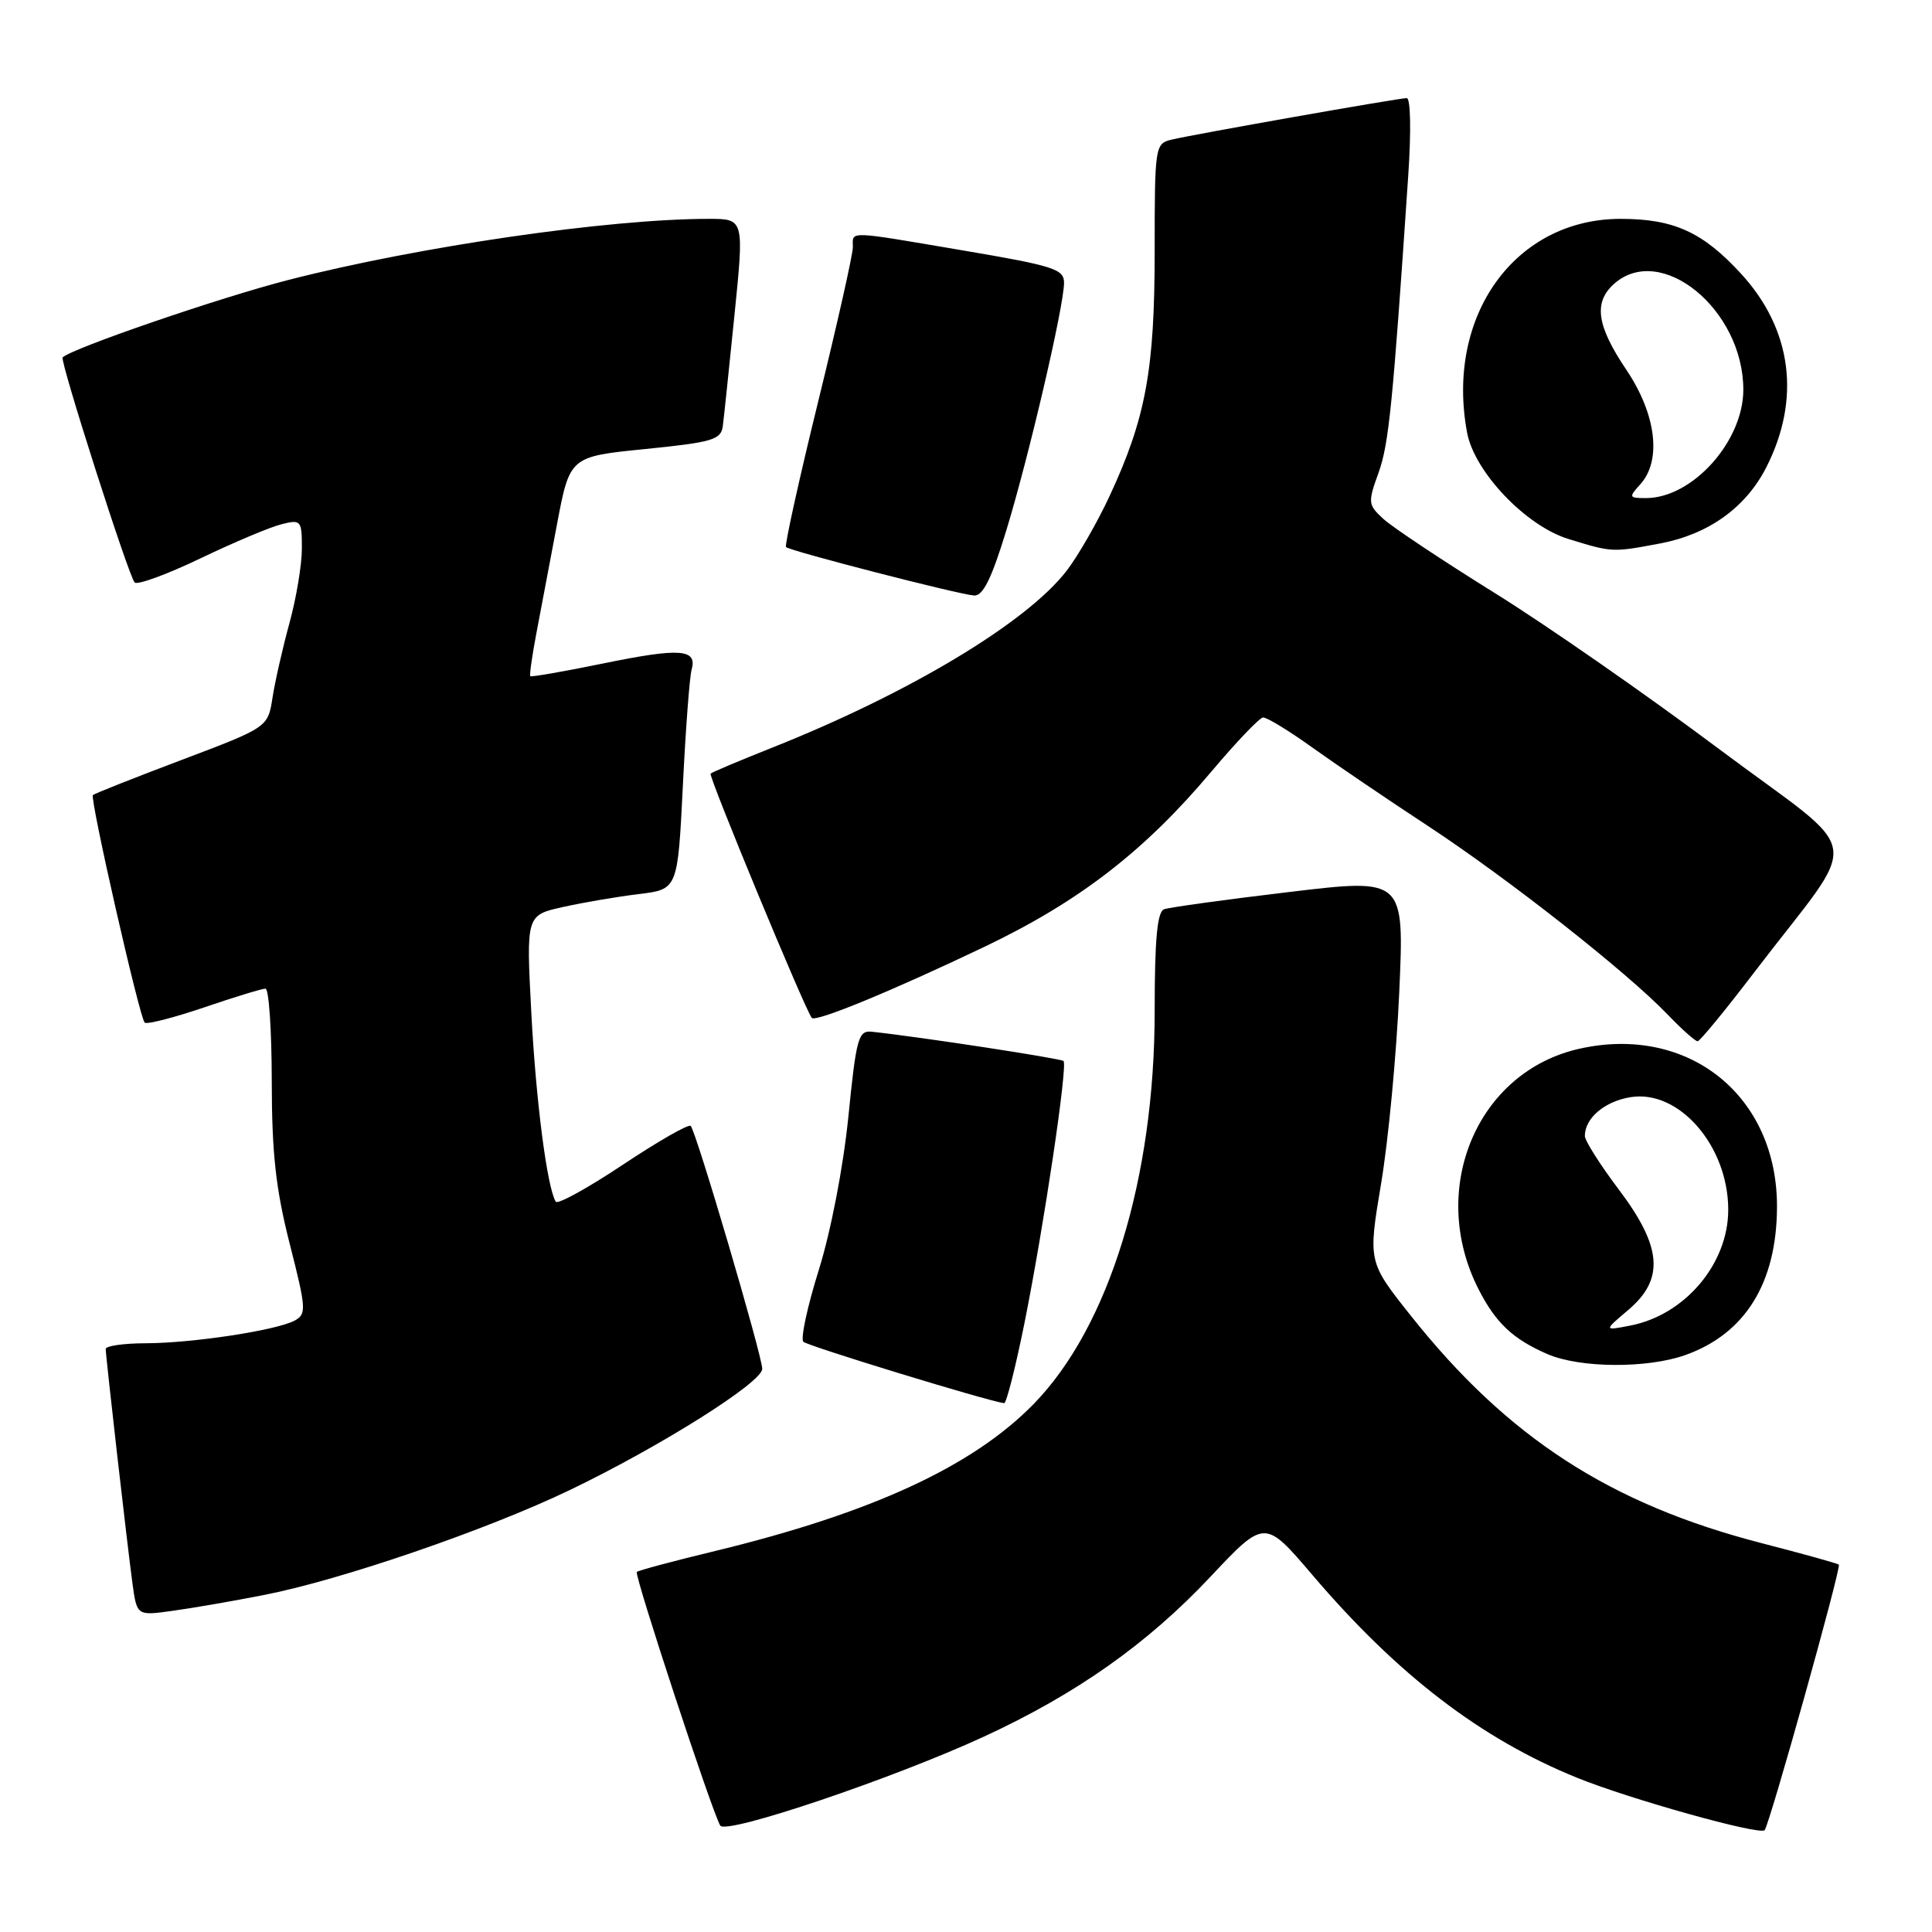 <?xml version="1.0" encoding="UTF-8" standalone="no"?>
<!DOCTYPE svg PUBLIC "-//W3C//DTD SVG 1.1//EN" "http://www.w3.org/Graphics/SVG/1.1/DTD/svg11.dtd" >
<svg xmlns="http://www.w3.org/2000/svg" xmlns:xlink="http://www.w3.org/1999/xlink" version="1.1" viewBox="0 0 256 256">
 <g >
 <path fill="currentColor"
d=" M 130.38 230.11 C 142.62 224.46 152.01 217.83 160.35 208.97 C 167.58 201.28 167.58 201.28 173.88 208.67 C 185.18 221.93 196.20 230.38 208.94 235.55 C 215.89 238.38 233.13 243.20 233.82 242.51 C 234.44 241.89 244.01 207.67 243.66 207.32 C 243.50 207.17 238.90 205.89 233.44 204.48 C 213.36 199.30 199.78 190.50 186.95 174.35 C 181.27 167.20 181.27 167.20 183.00 156.85 C 183.96 151.16 185.04 139.72 185.41 131.44 C 186.08 116.37 186.08 116.37 170.79 118.20 C 162.38 119.20 154.94 120.23 154.25 120.48 C 153.34 120.81 153.00 124.46 153.00 133.98 C 153.00 156.13 146.96 175.78 137.00 186.00 C 128.93 194.29 115.52 200.48 94.78 205.51 C 89.25 206.84 84.57 208.10 84.38 208.29 C 84.01 208.66 94.38 240.20 95.44 241.90 C 96.20 243.14 118.40 235.64 130.38 230.11 Z  M 35.00 211.34 C 45.16 209.36 64.54 202.71 75.50 197.44 C 87.52 191.66 101.00 183.17 101.00 181.38 C 101.00 179.66 92.24 149.90 91.52 149.19 C 91.24 148.91 87.21 151.22 82.55 154.32 C 77.90 157.42 73.89 159.63 73.64 159.23 C 72.50 157.38 71.01 145.89 70.40 134.16 C 69.72 121.27 69.72 121.27 74.61 120.18 C 77.30 119.58 81.82 118.81 84.65 118.47 C 89.80 117.84 89.80 117.84 90.48 104.17 C 90.85 96.65 91.37 89.71 91.64 88.75 C 92.42 85.98 90.14 85.82 79.98 87.90 C 74.77 88.97 70.40 89.73 70.27 89.60 C 70.14 89.47 70.50 86.92 71.07 83.93 C 71.64 80.94 72.87 74.45 73.80 69.50 C 75.50 60.50 75.50 60.50 85.50 59.50 C 94.35 58.61 95.53 58.27 95.77 56.50 C 95.92 55.40 96.61 48.76 97.32 41.75 C 98.61 29.00 98.61 29.00 93.91 29.00 C 80.67 29.00 55.55 32.65 38.27 37.08 C 29.20 39.40 9.51 46.16 8.30 47.36 C 7.90 47.76 17.05 76.37 17.84 77.18 C 18.20 77.55 22.11 76.12 26.53 74.00 C 30.95 71.88 35.79 69.84 37.28 69.47 C 39.89 68.81 40.00 68.94 40.00 72.68 C 40.00 74.83 39.26 79.26 38.36 82.54 C 37.46 85.82 36.45 90.27 36.11 92.44 C 35.50 96.37 35.50 96.37 24.08 100.69 C 17.80 103.06 12.51 105.16 12.31 105.35 C 11.88 105.79 18.48 134.81 19.17 135.50 C 19.44 135.77 22.97 134.87 27.01 133.50 C 31.05 132.12 34.72 131.00 35.18 131.00 C 35.63 131.00 36.00 136.51 36.01 143.25 C 36.02 152.82 36.54 157.53 38.38 164.78 C 40.59 173.46 40.63 174.13 39.03 174.99 C 36.59 176.29 25.46 177.98 19.25 177.99 C 16.36 178.00 14.00 178.34 14.01 178.75 C 14.02 179.85 16.87 204.78 17.55 209.80 C 18.14 214.10 18.14 214.10 22.82 213.45 C 25.39 213.10 30.88 212.15 35.00 211.34 Z  M 135.76 175.25 C 138.34 162.36 141.50 141.16 140.92 140.59 C 140.57 140.25 121.95 137.40 115.53 136.71 C 113.74 136.52 113.46 137.50 112.41 148.00 C 111.73 154.69 110.09 163.18 108.49 168.29 C 106.98 173.12 106.06 177.39 106.45 177.79 C 107.01 178.35 130.77 185.62 133.05 185.93 C 133.35 185.97 134.57 181.16 135.76 175.25 Z  M 223.32 179.55 C 231.24 176.73 235.41 170.02 235.46 160.00 C 235.55 145.21 223.74 135.73 209.29 138.96 C 195.70 142.00 189.16 157.59 195.92 170.84 C 198.19 175.29 200.47 177.44 205.03 179.42 C 209.34 181.29 218.26 181.35 223.32 179.55 Z  M 232.50 128.77 C 246.82 110.00 247.46 113.97 227.77 99.24 C 218.27 92.13 204.88 82.81 198.00 78.54 C 191.12 74.26 184.52 69.87 183.33 68.78 C 181.26 66.89 181.23 66.61 182.66 62.65 C 184.03 58.85 184.55 53.64 186.60 23.25 C 187.00 17.35 186.91 13.00 186.40 13.00 C 185.28 13.01 158.33 17.77 155.25 18.50 C 153.05 19.03 153.00 19.34 153.00 33.31 C 153.00 49.04 151.82 55.41 147.02 65.74 C 145.42 69.18 142.88 73.60 141.38 75.57 C 136.13 82.45 120.50 91.85 102.26 99.09 C 97.99 100.79 94.35 102.32 94.16 102.51 C 93.84 102.82 106.78 134.04 107.57 134.88 C 108.12 135.46 118.23 131.29 130.50 125.43 C 143.00 119.45 151.64 112.79 160.52 102.23 C 163.81 98.33 166.89 95.10 167.36 95.07 C 167.84 95.03 170.77 96.81 173.86 99.03 C 176.96 101.25 183.87 105.94 189.22 109.45 C 199.87 116.45 215.53 128.77 220.95 134.41 C 222.84 136.38 224.64 137.99 224.95 137.97 C 225.25 137.96 228.65 133.82 232.50 128.77 Z  M 133.35 70.25 C 136.35 60.43 140.98 40.57 140.99 37.48 C 141.00 35.66 139.65 35.23 127.75 33.21 C 112.01 30.54 113.00 30.57 113.01 32.75 C 113.01 33.71 110.93 42.96 108.39 53.30 C 105.85 63.65 103.95 72.28 104.15 72.49 C 104.68 73.01 127.14 78.80 129.09 78.91 C 130.25 78.98 131.42 76.60 133.35 70.25 Z  M 220.03 72.00 C 226.41 70.78 231.31 67.26 234.03 61.95 C 238.66 52.87 237.46 43.63 230.69 36.26 C 225.63 30.75 221.78 29.00 214.74 29.00 C 200.74 29.00 191.50 41.87 194.40 57.34 C 195.38 62.54 202.19 69.69 207.83 71.42 C 213.65 73.21 213.61 73.21 220.03 72.00 Z  M 215.75 173.58 C 220.58 169.49 220.24 165.21 214.47 157.58 C 212.01 154.32 210.00 151.14 210.00 150.52 C 210.00 148.16 212.63 145.93 216.06 145.38 C 222.48 144.34 229.00 151.85 229.00 160.30 C 229.00 167.47 223.26 174.25 216.00 175.65 C 212.50 176.33 212.50 176.33 215.75 173.58 Z  M 217.35 64.17 C 220.21 61.01 219.46 54.89 215.50 49.00 C 211.58 43.18 211.13 40.10 213.83 37.65 C 220.03 32.05 231.01 41.00 231.00 51.65 C 230.99 58.50 224.26 65.99 218.10 66.00 C 215.83 66.00 215.79 65.89 217.35 64.17 Z "/>
</g>
</svg>
